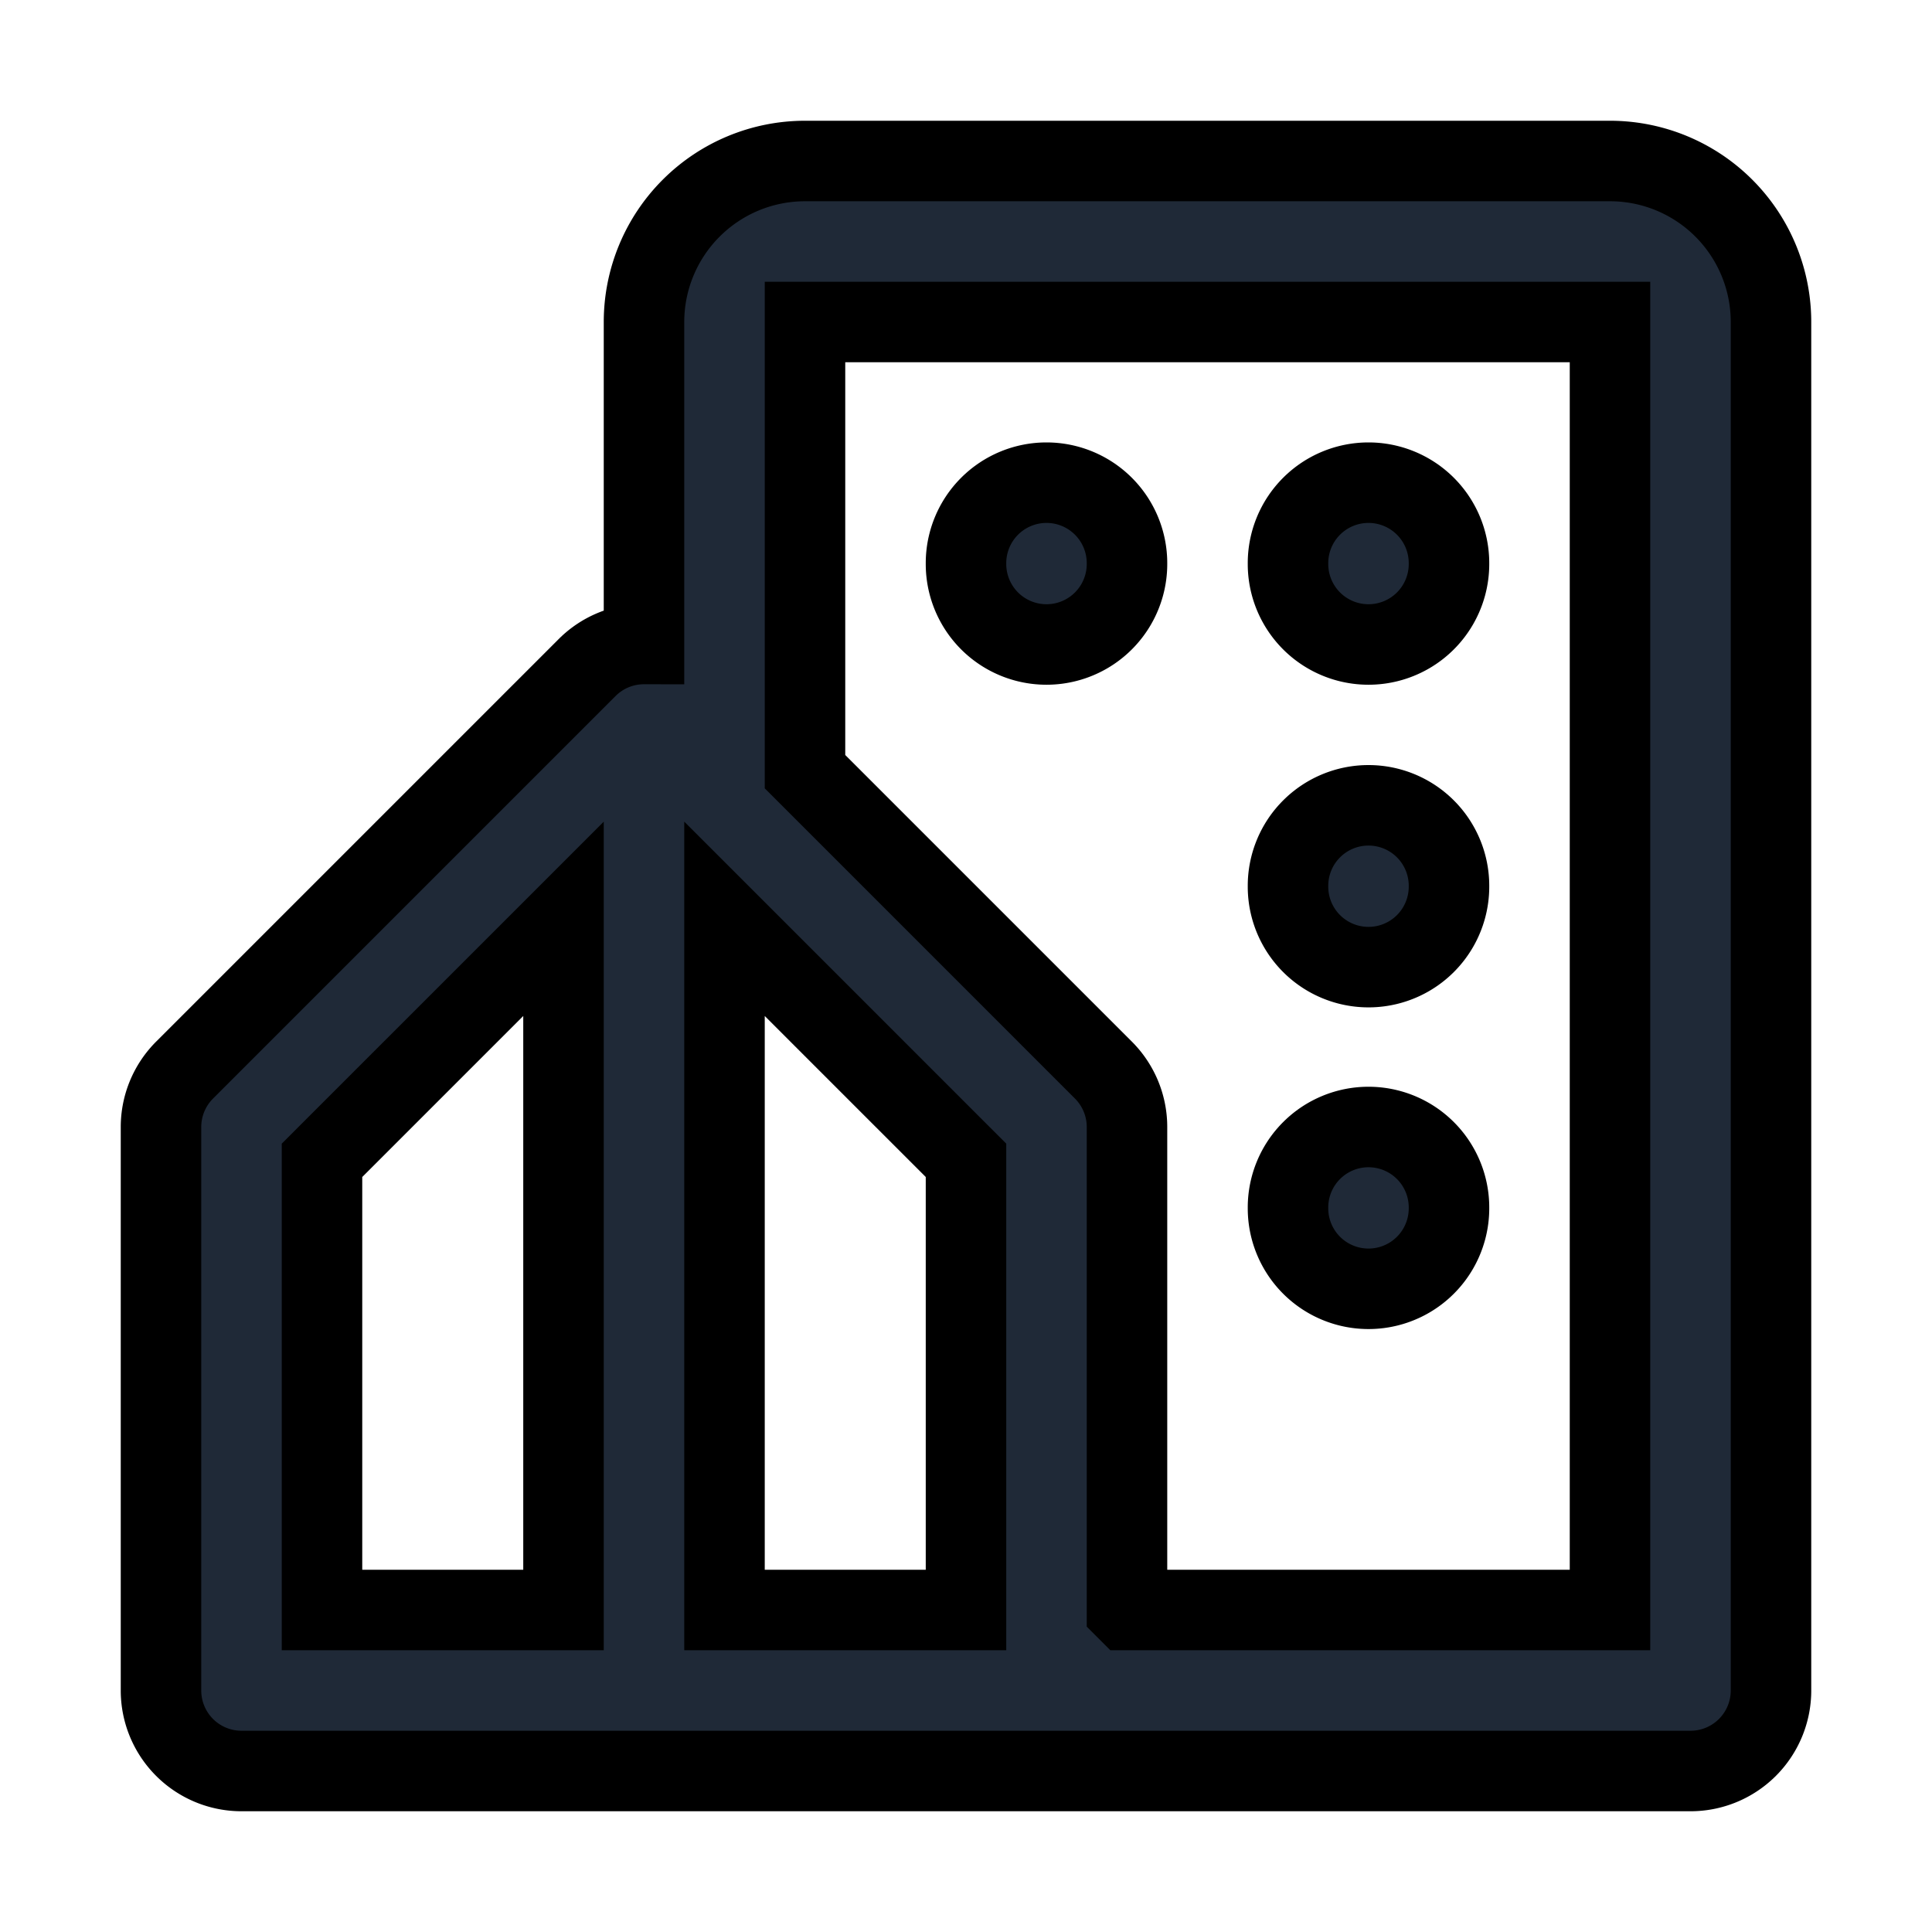 <svg fill="none" stroke="currentColor" viewBox="0 0 24 24">
  <path fill="#1F2937" fill-rule="evenodd" d="M8.586 2.586A2 2 0 0 1 10 2h10a2 2 0 0 1 2 2v17a1 1 0 0 1-1 1H3a1 1 0 0 1-1-1v-7a1 1 0 0 1 .293-.707l5-5A.997.997 0 0 1 8 8V4a2 2 0 0 1 .586-1.414zM7 11.414l-3 3V20h3v-8.586zM9 20h3v-5.586l-3-3V20zm5 0v-6a1 1 0 0 0-.293-.707L10 9.586V4h10v16h-6z" clip-rule="evenodd"/>
  <path fill="#1F2937" fill-rule="evenodd" d="M13 5.996a1 1 0 0 1 1 1v.01a1 1 0 1 1-2 0v-.01a1 1 0 0 1 1-1zM17 5.996a1 1 0 0 1 1 1v.01a1 1 0 1 1-2 0v-.01a1 1 0 0 1 1-1zM17 10.004a1 1 0 0 1 1 1v.01a1 1 0 0 1-2 0v-.01a1 1 0 0 1 1-1zM17 14a1 1 0 0 1 1 1v.01a1 1 0 1 1-2 0V15a1 1 0 0 1 1-1z" clip-rule="evenodd"/>
</svg>
